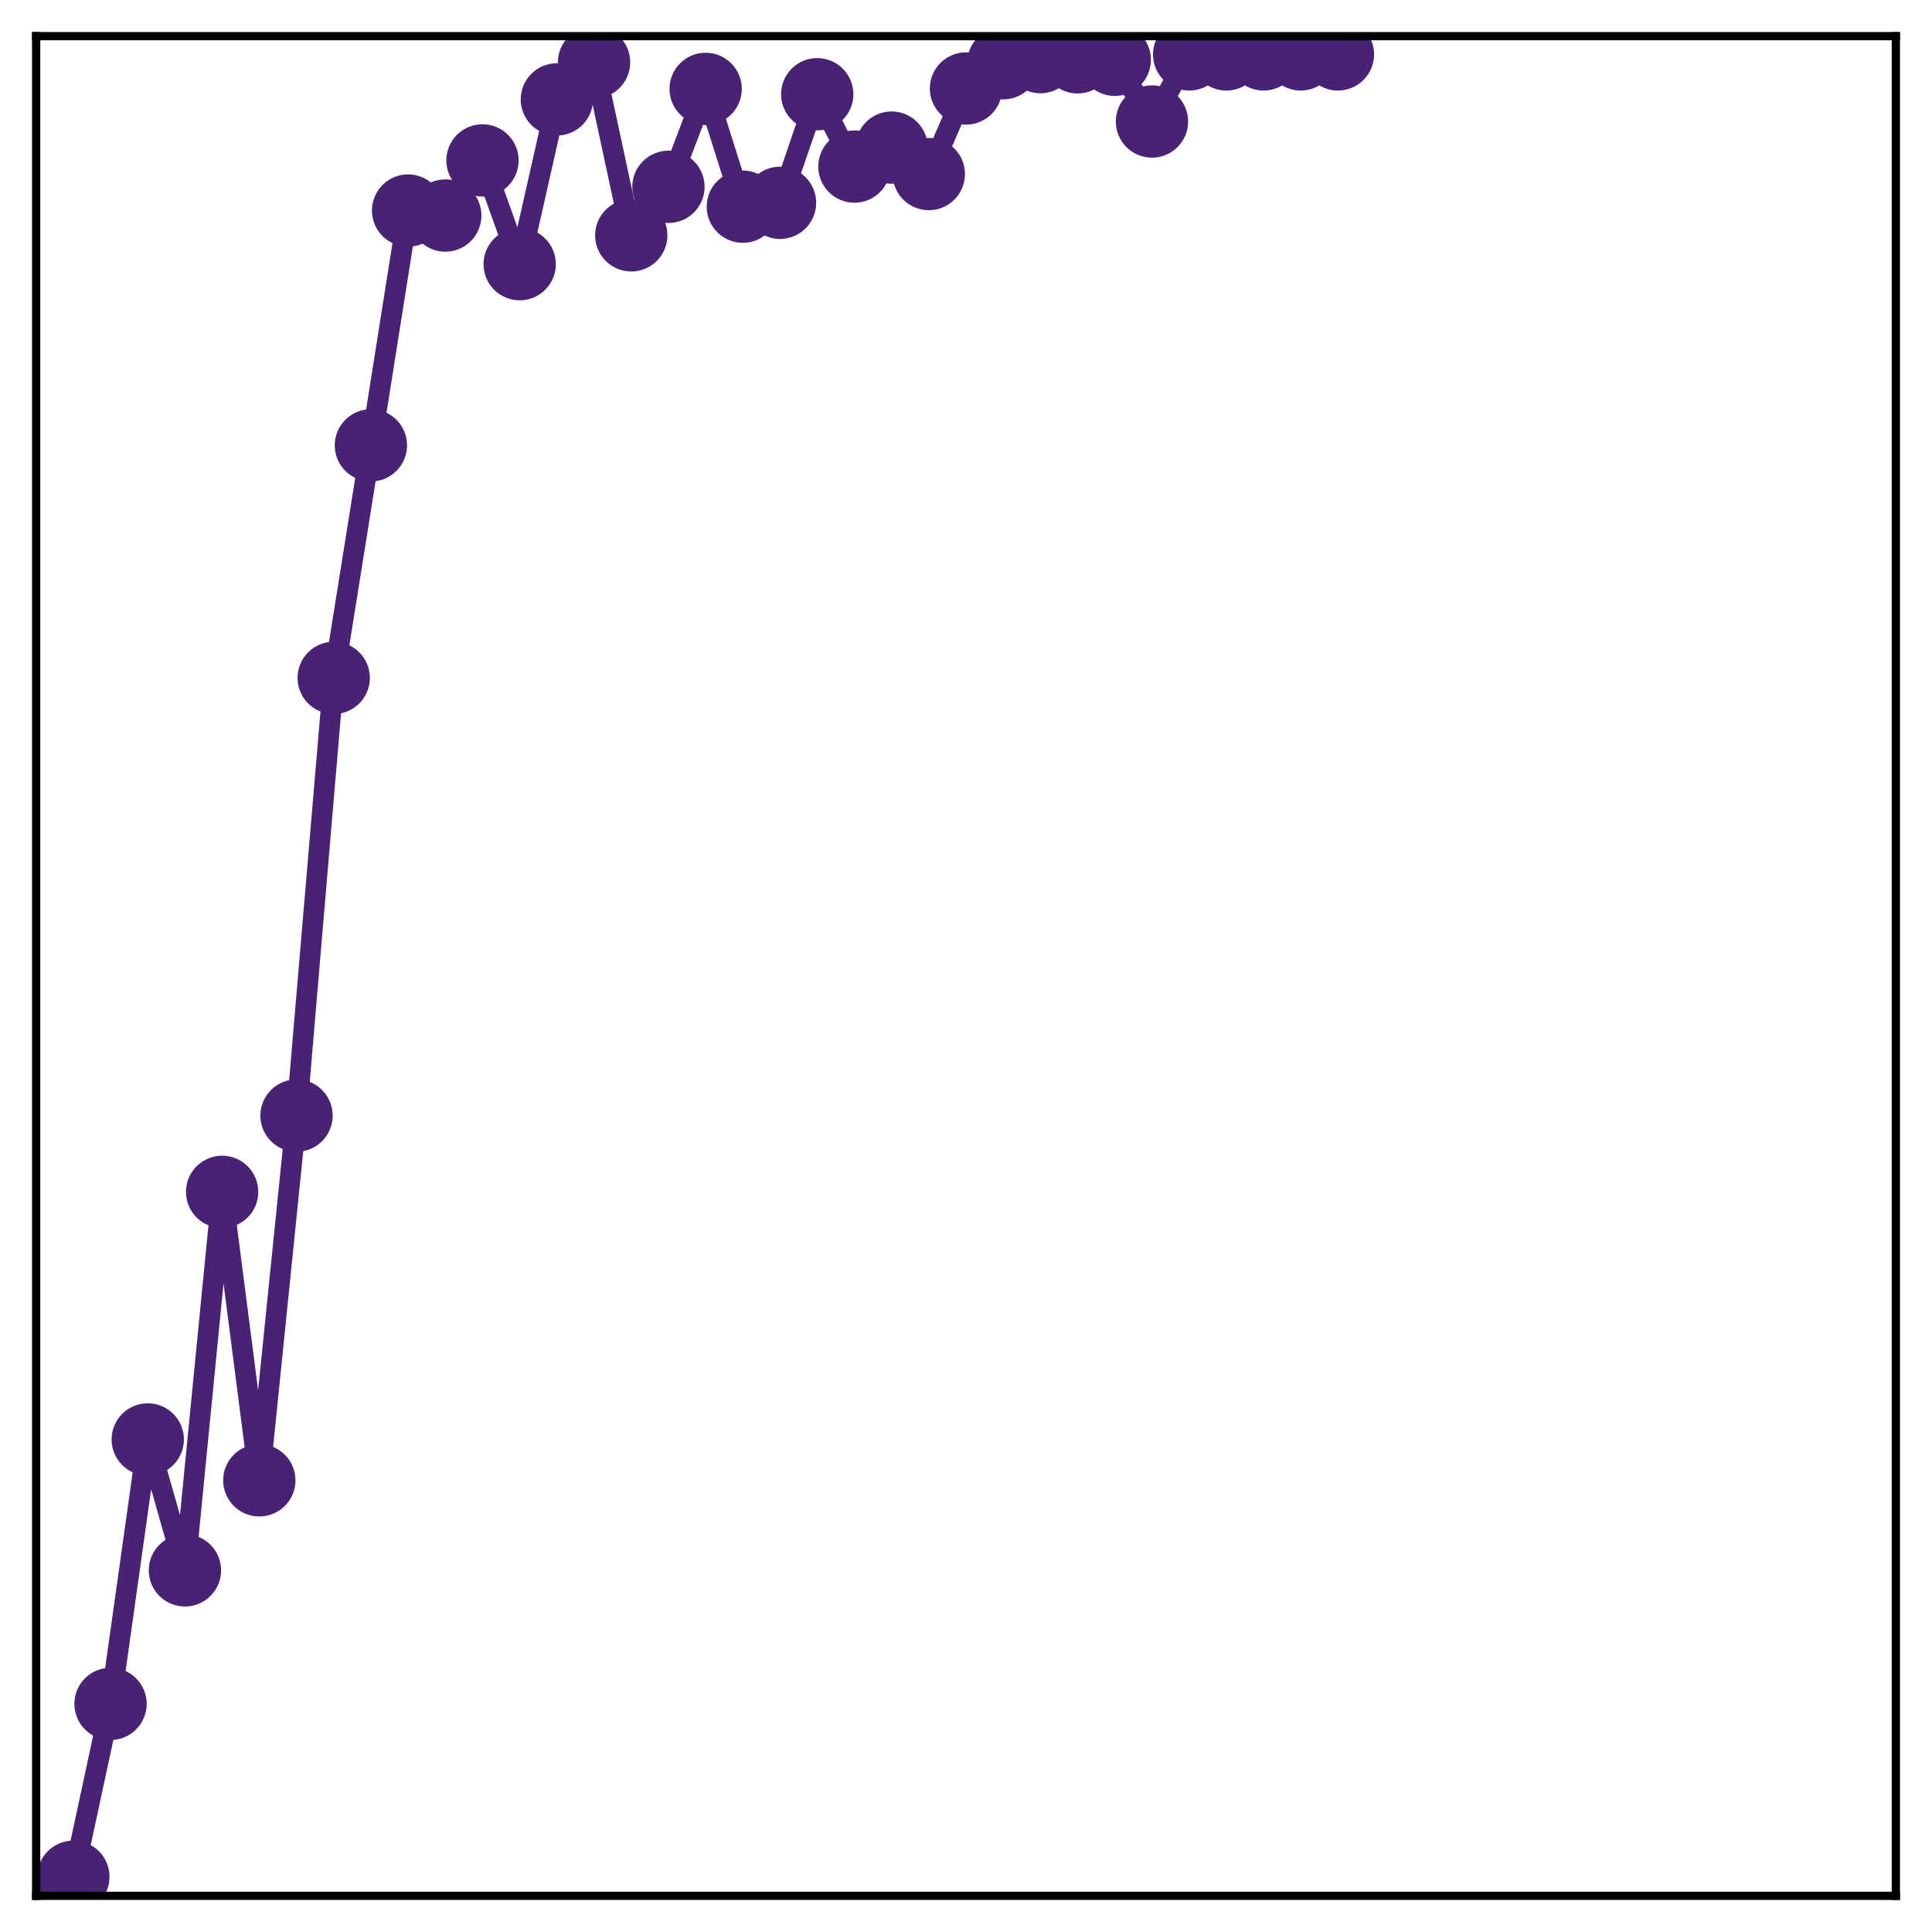 <?xml version="1.0" encoding="utf-8" standalone="no"?>
<!DOCTYPE svg PUBLIC "-//W3C//DTD SVG 1.1//EN"
  "http://www.w3.org/Graphics/SVG/1.1/DTD/svg11.dtd">
<!-- Created with matplotlib (http://matplotlib.org/) -->
<svg height="187pt" version="1.1" viewBox="0 0 187 187" width="187pt" xmlns="http://www.w3.org/2000/svg" xmlns:xlink="http://www.w3.org/1999/xlink">
 <defs>
  <style type="text/css">
*{stroke-linecap:butt;stroke-linejoin:round;}
  </style>
 </defs>
 <g id="figure_1">
  <g id="patch_1">
   <path d="M 0 187 
L 187 187 
L 187 -0 
L 0 -0 
z
" style="fill:#ffffff;"/>
  </g>
  <g id="axes_1">
   <g id="patch_2">
    <path d="M 3.5 183.5 
L 183.5 183.5 
L 183.5 3.5 
L 3.5 3.5 
z
" style="fill:#ffffff;"/>
   </g>
   <g id="matplotlib.axis_1"/>
   <g id="matplotlib.axis_2"/>
   <g id="line2d_1">
    <path clip-path="url(#pbe4c73191a)" d="M 7.1 181.654 
L 10.7 164.919 
L 14.3 139.326 
L 17.9 151.996 
L 21.5 115.361 
L 25.1 143.282 
L 28.7 107.979 
L 32.3 65.613 
L 35.9 43.105 
L 39.5 20.379 
L 43.1 20.863 
L 46.7 15.527 
L 50.3 25.569 
L 53.9 9.62 
L 57.5 6.032 
L 61.1 22.779 
L 64.7 18.082 
L 68.3 8.603 
L 71.9 20.004 
L 75.5 19.63 
L 79.1 9.121 
L 82.7 16.121 
L 86.3 14.287 
L 89.9 16.848 
L 93.5 8.565 
L 97.1 6.122 
L 100.7 5.53 
L 104.3 5.549 
L 107.9 5.789 
L 111.5 11.761 
L 115.1 5.269 
L 118.7 5.267 
L 122.3 5.265 
L 125.9 5.265 
L 129.5 5.265 
" style="fill:none;stroke:#482374;stroke-linecap:square;stroke-width:2;"/>
    <defs>
     <path d="M 0 3 
C 0.796 3 1.559 2.684 2.121 2.121 
C 2.684 1.559 3 0.796 3 0 
C 3 -0.796 2.684 -1.559 2.121 -2.121 
C 1.559 -2.684 0.796 -3 0 -3 
C -0.796 -3 -1.559 -2.684 -2.121 -2.121 
C -2.684 -1.559 -3 -0.796 -3 0 
C -3 0.796 -2.684 1.559 -2.121 2.121 
C -1.559 2.684 -0.796 3 0 3 
z
" id="m922bf90b3a" style="stroke:#482374;"/>
    </defs>
    <g clip-path="url(#pbe4c73191a)">
     <use style="fill:#482374;stroke:#482374;" x="7.1" xlink:href="#m922bf90b3a" y="181.654"/>
     <use style="fill:#482374;stroke:#482374;" x="10.7" xlink:href="#m922bf90b3a" y="164.919"/>
     <use style="fill:#482374;stroke:#482374;" x="14.3" xlink:href="#m922bf90b3a" y="139.326"/>
     <use style="fill:#482374;stroke:#482374;" x="17.9" xlink:href="#m922bf90b3a" y="151.996"/>
     <use style="fill:#482374;stroke:#482374;" x="21.5" xlink:href="#m922bf90b3a" y="115.361"/>
     <use style="fill:#482374;stroke:#482374;" x="25.1" xlink:href="#m922bf90b3a" y="143.282"/>
     <use style="fill:#482374;stroke:#482374;" x="28.7" xlink:href="#m922bf90b3a" y="107.979"/>
     <use style="fill:#482374;stroke:#482374;" x="32.3" xlink:href="#m922bf90b3a" y="65.613"/>
     <use style="fill:#482374;stroke:#482374;" x="35.9" xlink:href="#m922bf90b3a" y="43.105"/>
     <use style="fill:#482374;stroke:#482374;" x="39.5" xlink:href="#m922bf90b3a" y="20.379"/>
     <use style="fill:#482374;stroke:#482374;" x="43.1" xlink:href="#m922bf90b3a" y="20.863"/>
     <use style="fill:#482374;stroke:#482374;" x="46.7" xlink:href="#m922bf90b3a" y="15.527"/>
     <use style="fill:#482374;stroke:#482374;" x="50.3" xlink:href="#m922bf90b3a" y="25.569"/>
     <use style="fill:#482374;stroke:#482374;" x="53.9" xlink:href="#m922bf90b3a" y="9.62"/>
     <use style="fill:#482374;stroke:#482374;" x="57.5" xlink:href="#m922bf90b3a" y="6.032"/>
     <use style="fill:#482374;stroke:#482374;" x="61.1" xlink:href="#m922bf90b3a" y="22.779"/>
     <use style="fill:#482374;stroke:#482374;" x="64.7" xlink:href="#m922bf90b3a" y="18.082"/>
     <use style="fill:#482374;stroke:#482374;" x="68.3" xlink:href="#m922bf90b3a" y="8.603"/>
     <use style="fill:#482374;stroke:#482374;" x="71.9" xlink:href="#m922bf90b3a" y="20.004"/>
     <use style="fill:#482374;stroke:#482374;" x="75.5" xlink:href="#m922bf90b3a" y="19.63"/>
     <use style="fill:#482374;stroke:#482374;" x="79.1" xlink:href="#m922bf90b3a" y="9.121"/>
     <use style="fill:#482374;stroke:#482374;" x="82.7" xlink:href="#m922bf90b3a" y="16.121"/>
     <use style="fill:#482374;stroke:#482374;" x="86.3" xlink:href="#m922bf90b3a" y="14.287"/>
     <use style="fill:#482374;stroke:#482374;" x="89.9" xlink:href="#m922bf90b3a" y="16.848"/>
     <use style="fill:#482374;stroke:#482374;" x="93.5" xlink:href="#m922bf90b3a" y="8.565"/>
     <use style="fill:#482374;stroke:#482374;" x="97.1" xlink:href="#m922bf90b3a" y="6.122"/>
     <use style="fill:#482374;stroke:#482374;" x="100.7" xlink:href="#m922bf90b3a" y="5.53"/>
     <use style="fill:#482374;stroke:#482374;" x="104.3" xlink:href="#m922bf90b3a" y="5.549"/>
     <use style="fill:#482374;stroke:#482374;" x="107.9" xlink:href="#m922bf90b3a" y="5.789"/>
     <use style="fill:#482374;stroke:#482374;" x="111.5" xlink:href="#m922bf90b3a" y="11.761"/>
     <use style="fill:#482374;stroke:#482374;" x="115.1" xlink:href="#m922bf90b3a" y="5.269"/>
     <use style="fill:#482374;stroke:#482374;" x="118.7" xlink:href="#m922bf90b3a" y="5.267"/>
     <use style="fill:#482374;stroke:#482374;" x="122.3" xlink:href="#m922bf90b3a" y="5.265"/>
     <use style="fill:#482374;stroke:#482374;" x="125.9" xlink:href="#m922bf90b3a" y="5.265"/>
     <use style="fill:#482374;stroke:#482374;" x="129.5" xlink:href="#m922bf90b3a" y="5.265"/>
    </g>
   </g>
   <g id="patch_3">
    <path d="M 3.5 183.5 
L 3.5 3.5 
" style="fill:none;stroke:#000000;stroke-linecap:square;stroke-linejoin:miter;stroke-width:0.8;"/>
   </g>
   <g id="patch_4">
    <path d="M 183.5 183.5 
L 183.5 3.5 
" style="fill:none;stroke:#000000;stroke-linecap:square;stroke-linejoin:miter;stroke-width:0.8;"/>
   </g>
   <g id="patch_5">
    <path d="M 3.5 183.5 
L 183.5 183.5 
" style="fill:none;stroke:#000000;stroke-linecap:square;stroke-linejoin:miter;stroke-width:0.8;"/>
   </g>
   <g id="patch_6">
    <path d="M 3.5 3.5 
L 183.5 3.5 
" style="fill:none;stroke:#000000;stroke-linecap:square;stroke-linejoin:miter;stroke-width:0.8;"/>
   </g>
  </g>
 </g>
 <defs>
  <clipPath id="pbe4c73191a">
   <rect height="180" width="180" x="3.5" y="3.5"/>
  </clipPath>
 </defs>
</svg>
